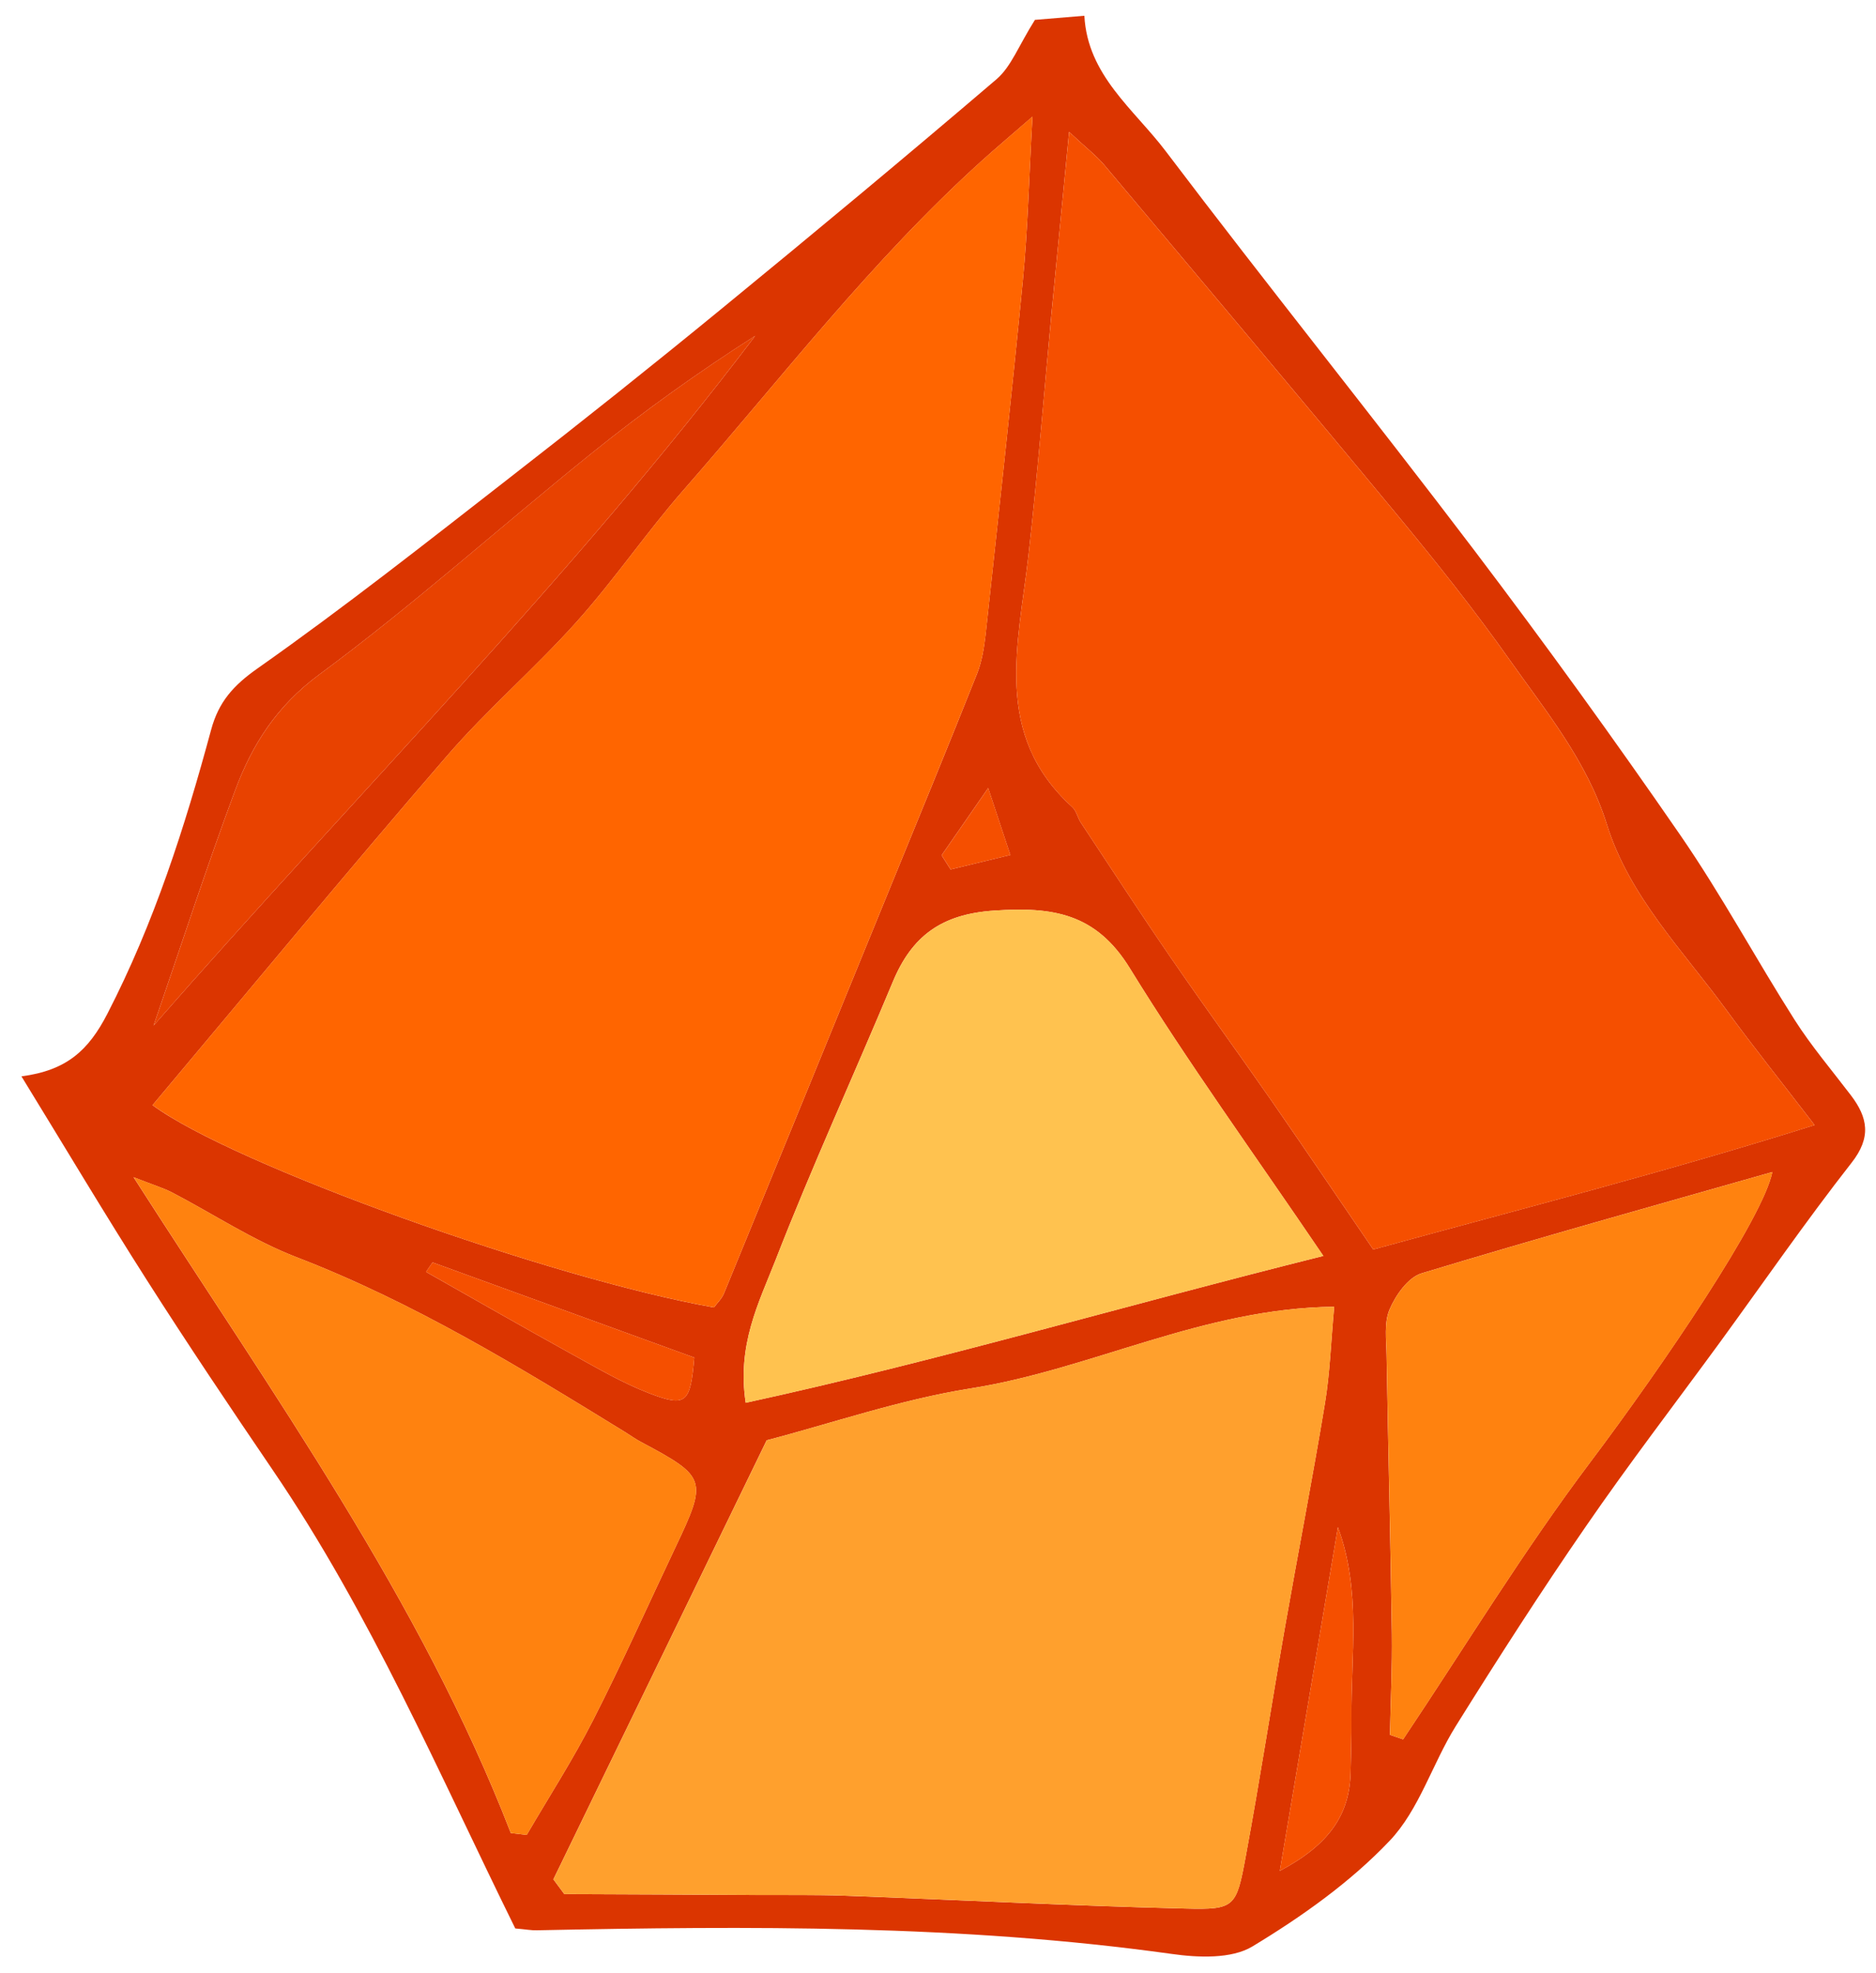 <svg width="58" height="61" viewBox="0 0 58 61" fill="none" xmlns="http://www.w3.org/2000/svg">
<path d="M16.607 59.673C16.43 59.678 16.251 59.643 15.931 59.616C13.582 54.853 11.467 49.899 8.427 45.437C7.105 43.493 5.794 41.54 4.532 39.56C3.246 37.544 2.024 35.491 0.663 33.274C2.056 33.092 2.735 32.477 3.322 31.335C4.769 28.526 5.712 25.575 6.527 22.561C6.76 21.699 7.212 21.189 7.97 20.658C10.64 18.779 13.209 16.753 15.785 14.747C17.983 13.04 20.16 11.306 22.311 9.543C25.167 7.204 28.004 4.846 30.811 2.448C31.264 2.059 31.494 1.411 31.997 0.614C32.326 0.588 32.86 0.541 33.525 0.487C33.623 2.331 35.059 3.377 36.041 4.675C39.18 8.821 42.439 12.872 45.582 17.015C47.772 19.904 49.9 22.845 51.959 25.831C53.225 27.669 54.285 29.643 55.484 31.528C56.003 32.342 56.633 33.083 57.219 33.853C57.751 34.55 57.862 35.161 57.241 35.95C55.831 37.751 54.528 39.639 53.179 41.49C51.792 43.388 50.359 45.254 49.029 47.188C47.634 49.21 46.307 51.279 45.007 53.362C44.283 54.524 43.877 55.947 42.961 56.908C41.746 58.188 40.246 59.25 38.721 60.172C38.073 60.563 37.042 60.519 36.223 60.403C29.707 59.494 23.161 59.539 16.609 59.672L16.607 59.673ZM15.794 56.666C15.958 56.687 16.121 56.704 16.285 56.723C16.974 55.541 17.719 54.391 18.337 53.175C19.234 51.416 20.039 49.609 20.887 47.823C21.874 45.744 21.847 45.659 19.812 44.574C19.652 44.49 19.503 44.382 19.35 44.286C16.07 42.268 12.793 40.26 9.166 38.864C7.824 38.347 6.601 37.532 5.318 36.863C5.052 36.727 4.758 36.638 4.13 36.393C8.482 43.182 12.994 49.439 15.793 56.666L15.794 56.666ZM17.11 58.099C17.221 58.25 17.333 58.4 17.447 58.554C19.428 58.561 21.41 58.571 23.392 58.582C24.303 58.587 25.212 58.571 26.121 58.604C29.631 58.733 33.141 58.916 36.654 59.001C38.176 59.04 38.224 58.959 38.513 57.394C38.95 55.034 39.315 52.657 39.729 50.292C40.134 47.987 40.582 45.692 40.963 43.382C41.118 42.449 41.147 41.497 41.249 40.397C37.203 40.437 33.75 42.332 30.005 42.922C27.814 43.271 25.685 44.009 23.703 44.525C21.445 49.172 19.274 53.636 17.108 58.099L17.11 58.099ZM13.372 39.027C13.304 39.123 13.239 39.222 13.172 39.319C14.669 40.166 16.16 41.022 17.664 41.853C18.457 42.288 19.245 42.755 20.084 43.076C21.221 43.51 21.344 43.371 21.465 41.967C18.764 40.984 16.068 40.004 13.373 39.026L13.372 39.027ZM4.716 34.164C7.217 36.013 17.04 39.53 22.074 40.418C22.176 40.277 22.317 40.147 22.383 39.984C24.094 35.822 25.797 31.657 27.5 27.49C28.407 25.273 29.32 23.057 30.205 20.832C30.357 20.448 30.425 20.024 30.472 19.614C30.866 15.967 31.27 12.32 31.623 8.671C31.776 7.103 31.812 5.524 31.92 3.607C31.179 4.25 30.767 4.599 30.365 4.961C26.94 8.052 24.148 11.707 21.125 15.158C19.978 16.47 18.994 17.922 17.831 19.219C16.546 20.657 15.063 21.926 13.804 23.386C10.732 26.941 7.741 30.566 4.715 34.166L4.716 34.164ZM7.268 24.436C6.394 26.781 5.623 29.162 4.748 31.704C11.013 24.543 17.664 17.89 23.347 10.384C21.592 11.503 19.92 12.702 18.321 13.988C15.493 16.263 12.786 18.701 9.867 20.855C8.546 21.831 7.79 23.029 7.268 24.437L7.268 24.436ZM23.972 38.967C23.464 40.262 22.779 41.579 23.055 43.365C29.006 42.07 34.706 40.375 40.914 38.826C38.73 35.607 36.72 32.838 34.934 29.937C33.886 28.231 32.55 28.027 30.738 28.15C29.1 28.257 28.189 28.943 27.602 30.354C26.402 33.23 25.101 36.064 23.972 38.967ZM39.568 57.836C41.089 57.028 41.73 56.106 41.757 54.774C41.769 54.233 41.787 53.694 41.783 53.151C41.762 51.179 42.093 49.192 41.364 47.21C40.783 50.644 40.206 54.075 39.568 57.837L39.568 57.836ZM42.973 53.63C43.108 53.675 43.243 53.722 43.379 53.77C45.298 50.904 47.096 47.951 49.166 45.202C51.456 42.157 54.515 37.645 54.794 36.232C51.117 37.279 47.521 38.281 43.948 39.364C43.534 39.491 43.15 40.036 42.963 40.476C42.786 40.887 42.861 41.418 42.868 41.895C42.917 44.759 42.99 47.624 43.031 50.487C43.045 51.535 42.994 52.583 42.972 53.63L42.973 53.63ZM29.111 26.44L29.389 26.878C29.972 26.737 30.558 26.594 31.236 26.43C30.998 25.707 30.826 25.196 30.551 24.361C29.942 25.239 29.528 25.841 29.111 26.44ZM39.343 34.075C40.372 35.557 41.381 37.054 42.456 38.626C47.116 37.347 51.509 36.225 56.102 34.78C55.069 33.436 54.203 32.355 53.389 31.241C52.036 29.392 50.373 27.712 49.68 25.486C49.066 23.523 47.798 21.994 46.657 20.376C45.58 18.851 44.412 17.386 43.221 15.946C40.217 12.317 37.179 8.713 34.146 5.106C33.894 4.807 33.575 4.567 33.053 4.077C32.855 6.131 32.681 7.894 32.512 9.655C32.276 12.168 32.077 14.684 31.794 17.192C31.485 19.918 30.68 22.707 33.151 24.95C33.278 25.066 33.315 25.273 33.414 25.427C34.347 26.834 35.265 28.252 36.224 29.643C37.245 31.131 38.314 32.592 39.343 34.074L39.343 34.075Z" fill="#DB3500"/>
<path d="M16.285 56.723C16.121 56.704 15.958 56.685 15.794 56.666C12.995 49.438 8.483 43.182 4.132 36.392C4.76 36.637 5.054 36.727 5.319 36.863C6.602 37.532 7.825 38.347 9.168 38.864C12.795 40.26 16.071 42.268 19.351 44.286C19.505 44.382 19.653 44.49 19.813 44.574C21.848 45.659 21.876 45.744 20.888 47.823C20.04 49.609 19.234 51.417 18.338 53.175C17.72 54.39 16.976 55.541 16.286 56.723L16.285 56.723Z" fill="#FF820F"/>
<path d="M17.447 58.553C17.333 58.4 17.222 58.249 17.11 58.098C19.276 53.635 21.447 49.171 23.706 44.524C25.687 44.008 27.817 43.27 30.007 42.921C33.752 42.331 37.206 40.436 41.251 40.396C41.15 41.496 41.12 42.449 40.965 43.38C40.584 45.691 40.135 47.986 39.731 50.291C39.316 52.657 38.953 55.033 38.515 57.393C38.226 58.958 38.179 59.039 36.656 59C33.142 58.915 29.632 58.732 26.123 58.603C25.214 58.57 24.305 58.586 23.394 58.581C21.413 58.57 19.431 58.559 17.449 58.553L17.447 58.553Z" fill="#FFA02D"/>
<path d="M13.172 39.317C13.24 39.221 13.305 39.122 13.372 39.026C16.066 40.003 18.763 40.983 21.465 41.967C21.344 43.371 21.221 43.51 20.084 43.076C19.244 42.755 18.457 42.288 17.663 41.853C16.16 41.022 14.668 40.166 13.171 39.318L13.172 39.317Z" fill="#F54F00"/>
<path d="M22.074 40.417C17.04 39.529 7.216 36.012 4.717 34.163C7.742 30.562 10.734 26.938 13.805 23.383C15.065 21.923 16.547 20.653 17.832 19.215C18.995 17.919 19.979 16.466 21.127 15.154C24.149 11.704 26.942 8.05 30.366 4.958C30.769 4.596 31.181 4.247 31.921 3.603C31.813 5.521 31.776 7.1 31.624 8.667C31.272 12.317 30.867 15.964 30.474 19.611C30.426 20.022 30.358 20.445 30.206 20.829C29.32 23.054 28.408 25.269 27.501 27.487C25.798 31.654 24.095 35.82 22.384 39.981C22.318 40.145 22.177 40.274 22.075 40.415L22.074 40.417Z" fill="#FF6500"/>
<path d="M4.749 31.704C5.625 29.161 6.395 26.781 7.269 24.435C7.793 23.027 8.547 21.831 9.869 20.853C12.787 18.699 15.493 16.261 18.322 13.986C19.923 12.7 21.593 11.501 23.348 10.382C17.665 17.888 11.014 24.542 4.749 31.703L4.749 31.704Z" fill="#E84200"/>
<path d="M23.056 43.365C22.78 41.579 23.465 40.261 23.973 38.967C25.104 36.064 26.404 33.23 27.604 30.354C28.19 28.943 29.102 28.258 30.739 28.149C32.553 28.027 33.887 28.23 34.935 29.937C36.721 32.838 38.731 35.607 40.915 38.825C34.708 40.375 29.007 42.069 23.056 43.365Z" fill="#FFC24F"/>
<path d="M41.757 54.774C41.73 56.106 41.089 57.028 39.568 57.836C40.206 54.074 40.785 50.644 41.364 47.209C42.092 49.192 41.761 51.178 41.783 53.15C41.787 53.693 41.77 54.233 41.757 54.773L41.757 54.774Z" fill="#F54F00"/>
<path d="M43.38 53.77C43.244 53.721 43.109 53.675 42.974 53.63C42.995 52.582 43.046 51.535 43.033 50.487C42.992 47.625 42.919 44.759 42.87 41.895C42.863 41.418 42.788 40.888 42.965 40.476C43.151 40.036 43.535 39.491 43.95 39.364C47.523 38.282 51.119 37.28 54.796 36.232C54.517 37.645 51.459 42.158 49.168 45.202C47.099 47.951 45.299 50.904 43.381 53.77L43.38 53.77Z" fill="#FF820F"/>
<path d="M29.39 26.878L29.112 26.44C29.53 25.84 29.943 25.239 30.552 24.361C30.827 25.196 30.999 25.707 31.237 26.43C30.559 26.594 29.973 26.737 29.39 26.878Z" fill="#F54F00"/>
<path d="M42.456 38.626C41.381 37.054 40.372 35.557 39.343 34.075C38.314 32.592 37.246 31.132 36.224 29.645C35.265 28.253 34.347 26.836 33.414 25.428C33.316 25.275 33.279 25.068 33.151 24.951C30.681 22.709 31.485 19.919 31.794 17.193C32.076 14.685 32.275 12.169 32.513 9.656C32.681 7.895 32.855 6.132 33.054 4.078C33.575 4.567 33.894 4.808 34.146 5.107C37.179 8.714 40.217 12.318 43.221 15.947C44.412 17.386 45.58 18.851 46.657 20.377C47.798 21.995 49.065 23.524 49.68 25.487C50.374 27.713 52.037 29.393 53.389 31.242C54.204 32.356 55.07 33.438 56.102 34.781C51.508 36.226 47.116 37.348 42.456 38.627L42.456 38.626Z" fill="#F54F00"/>
</svg>
